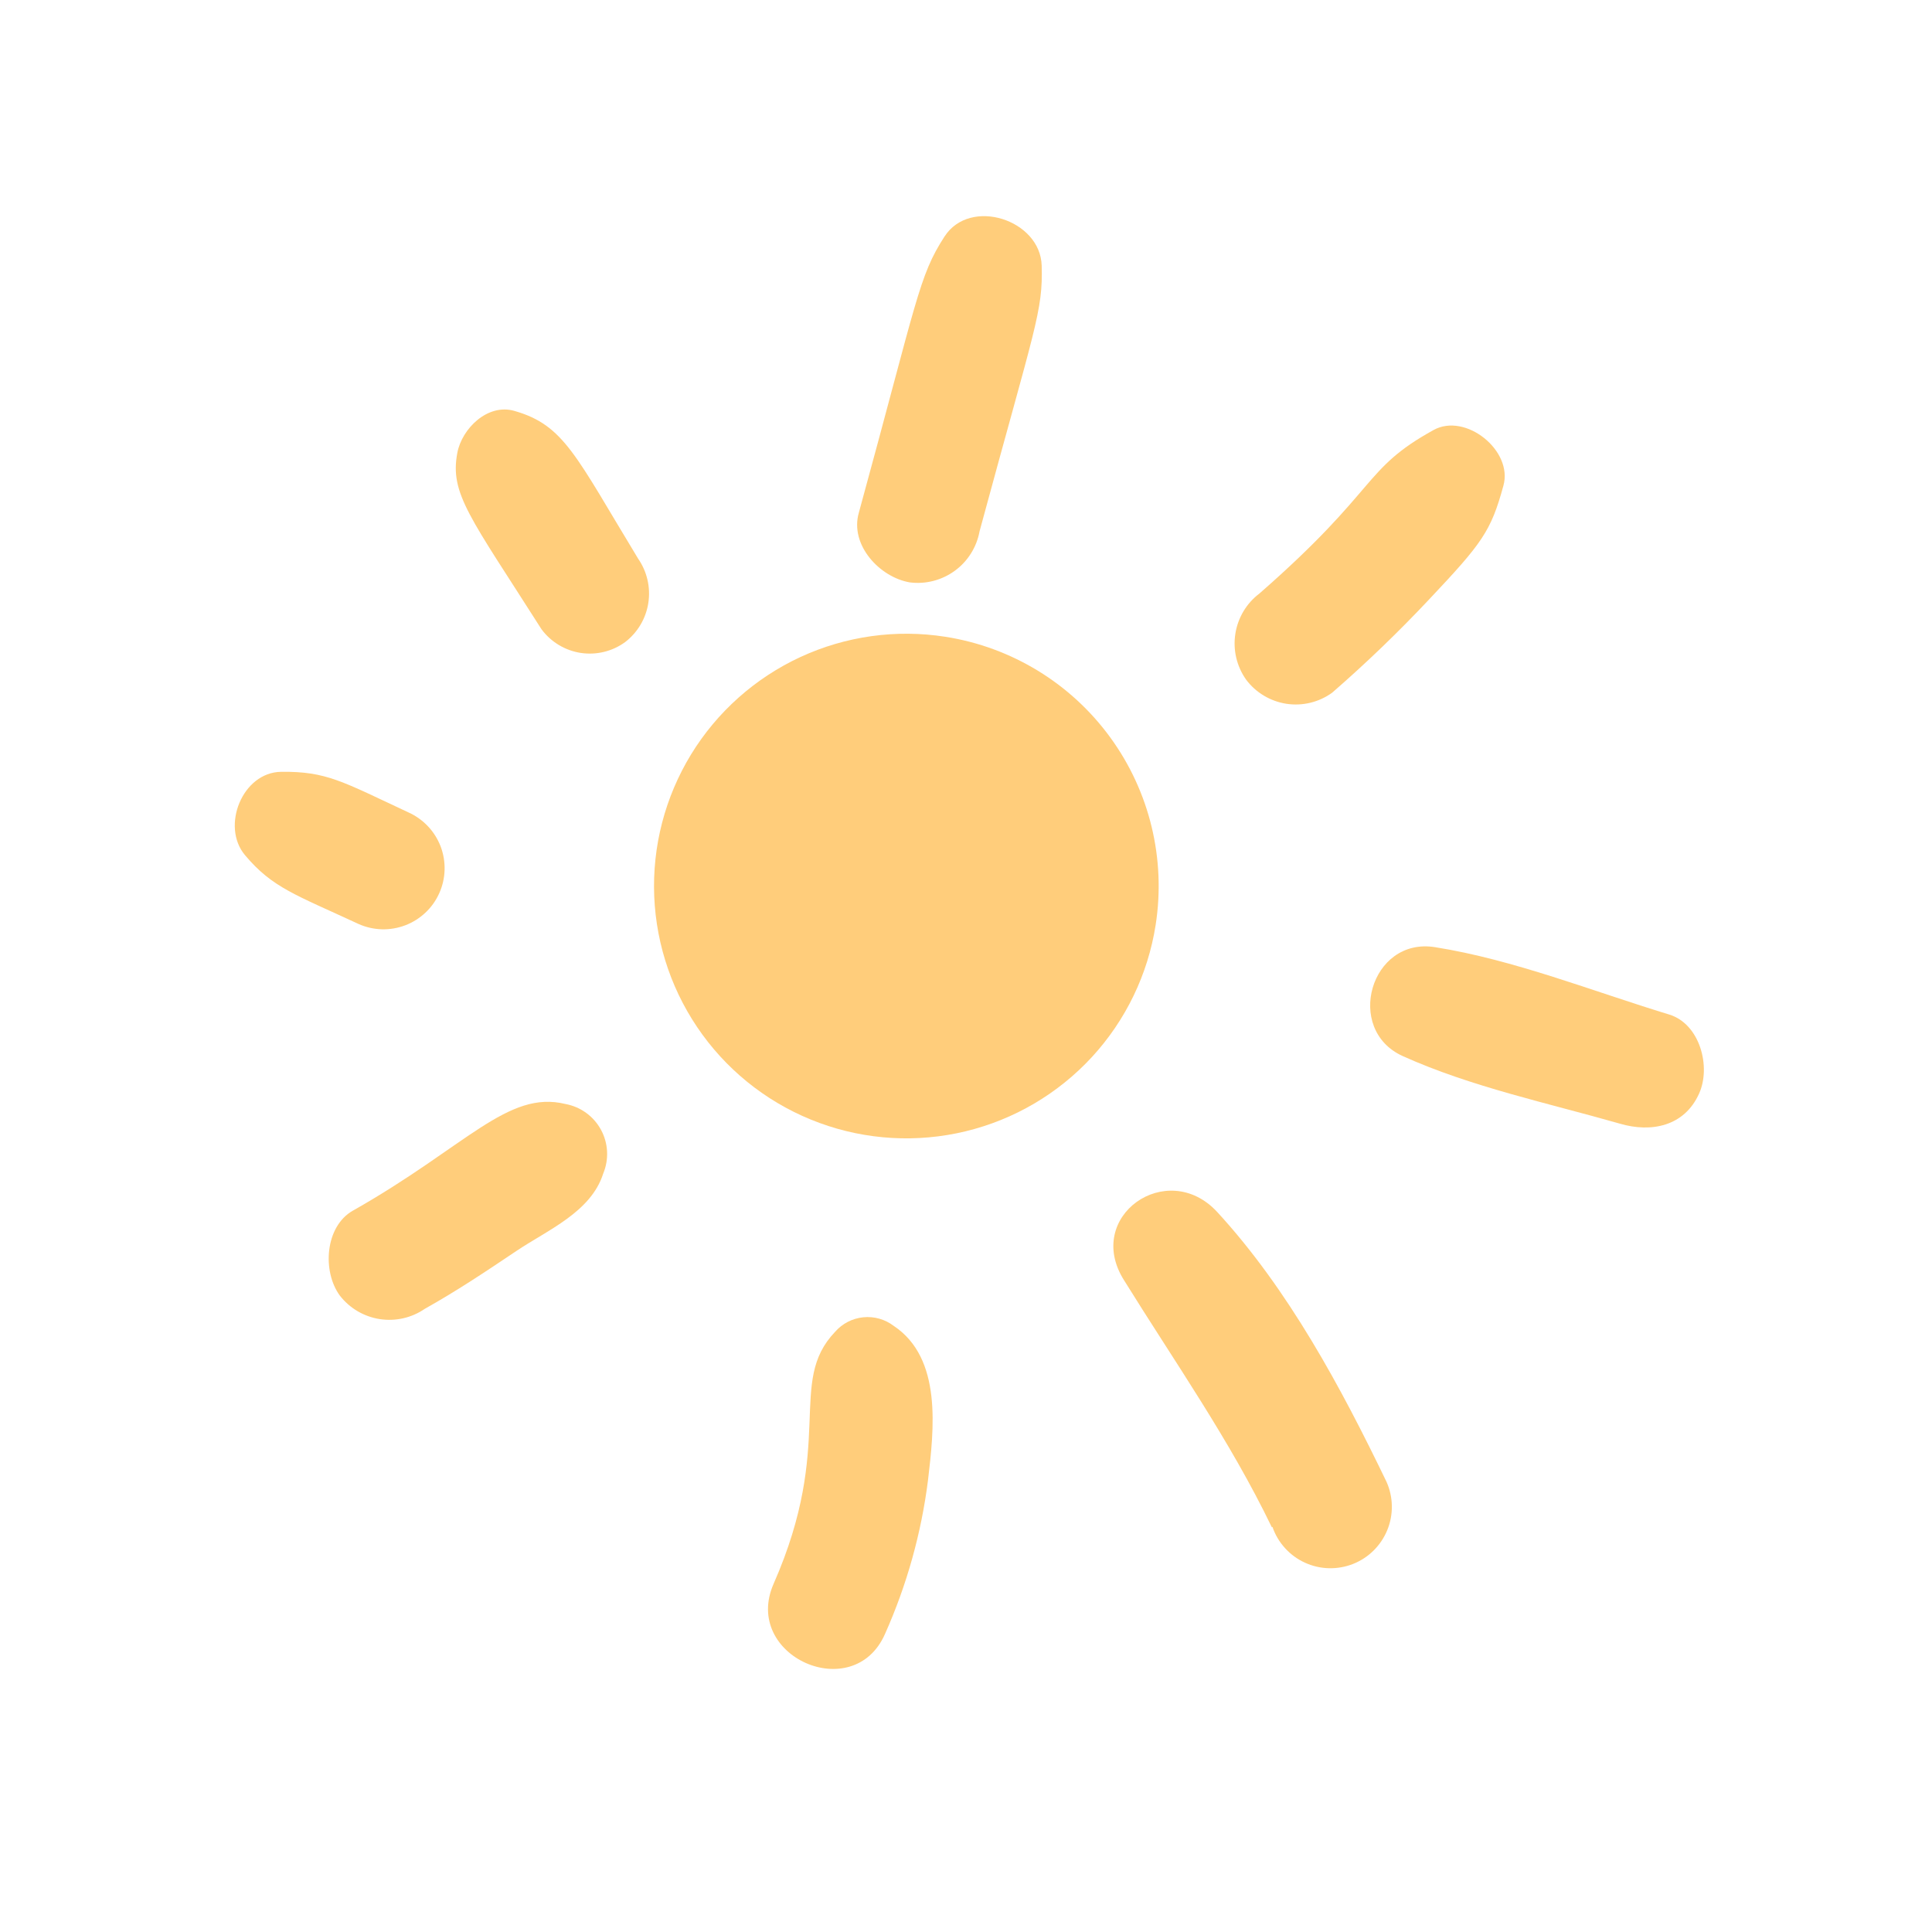 <svg width="51" height="51" viewBox="0 0 51 51" fill="none" xmlns="http://www.w3.org/2000/svg">
<path d="M24.96 16.81C23.658 16.605 22.325 16.791 21.129 17.344C19.933 17.898 18.928 18.793 18.241 19.917C17.555 21.042 17.216 22.344 17.27 23.661C17.324 24.977 17.767 26.248 18.543 27.313C19.319 28.378 20.394 29.189 21.631 29.642C22.867 30.096 24.211 30.173 25.492 29.863C26.772 29.553 27.932 28.871 28.825 27.902C29.718 26.932 30.302 25.72 30.506 24.418C30.779 22.674 30.348 20.893 29.308 19.466C28.268 18.039 26.704 17.084 24.96 16.81Z" fill="#FFCD7B"/>
<path d="M42.761 29.662C40.852 29.116 38.832 28.691 37.029 27.878C35.481 27.178 36.178 24.73 37.882 25.003C39.967 25.334 42.039 26.166 44.059 26.78C44.875 27.027 45.172 28.16 44.852 28.867C44.463 29.735 43.585 29.905 42.761 29.662Z" fill="#FFCD7B"/>
<path d="M33.574 40.318C32.461 38.01 31.015 35.961 29.671 33.794C28.607 32.107 30.81 30.571 32.126 31.988C34.01 34.034 35.4 36.627 36.601 39.117C36.69 39.317 36.738 39.533 36.741 39.752C36.745 39.97 36.704 40.188 36.621 40.39C36.538 40.593 36.415 40.776 36.26 40.93C36.104 41.084 35.919 41.205 35.715 41.285C35.512 41.365 35.294 41.403 35.075 41.397C34.857 41.391 34.642 41.341 34.443 41.249C34.244 41.158 34.066 41.027 33.919 40.864C33.772 40.702 33.66 40.512 33.589 40.305L33.574 40.318Z" fill="#FFCD7B"/>
<path d="M22.045 35.156C22.235 34.939 22.5 34.802 22.788 34.773C23.075 34.744 23.362 34.825 23.592 35C24.879 35.856 24.654 37.735 24.497 39.074C24.32 40.475 23.938 41.841 23.363 43.13C22.53 45.03 19.585 43.715 20.421 41.809C22.063 38.077 20.762 36.5 22.045 35.156Z" fill="#FFCD7B"/>
<path d="M9.323 31.954C12.309 30.264 13.4 28.769 14.928 29.143C15.125 29.18 15.311 29.259 15.473 29.377C15.636 29.495 15.769 29.647 15.865 29.824C15.96 30 16.015 30.195 16.025 30.395C16.035 30.596 16 30.795 15.923 30.98C15.6 31.998 14.454 32.469 13.628 33.025C12.802 33.58 12.047 34.083 11.213 34.55C10.866 34.789 10.44 34.885 10.024 34.821C9.607 34.756 9.231 34.535 8.972 34.202C8.503 33.565 8.575 32.377 9.318 31.956L9.323 31.954Z" fill="#FFCD7B"/>
<path d="M9.463 24.39C7.802 23.618 7.193 23.438 6.465 22.571C5.83 21.812 6.397 20.386 7.422 20.374C8.619 20.36 9.034 20.629 10.785 21.447C10.978 21.534 11.152 21.658 11.297 21.812C11.443 21.966 11.556 22.147 11.632 22.345C11.707 22.543 11.742 22.754 11.736 22.966C11.73 23.177 11.682 23.386 11.595 23.579C11.509 23.772 11.385 23.947 11.23 24.092C11.076 24.237 10.895 24.351 10.697 24.426C10.499 24.501 10.288 24.537 10.076 24.531C9.865 24.524 9.656 24.477 9.463 24.39Z" fill="#FFCD7B"/>
<path d="M14.295 16.612C12.411 13.649 11.866 13.034 12.073 11.951C12.195 11.313 12.871 10.645 13.576 10.846C14.893 11.221 15.193 12.026 16.844 14.746C17.081 15.087 17.178 15.507 17.114 15.918C17.05 16.329 16.83 16.699 16.499 16.952C16.161 17.197 15.74 17.298 15.327 17.235C14.915 17.171 14.544 16.947 14.295 16.612Z" fill="#FFCD7B"/>
<path d="M24.932 6.245C25.608 5.197 27.464 5.798 27.498 7.012C27.532 8.226 27.331 8.585 25.858 14.025C25.782 14.442 25.549 14.815 25.207 15.065C24.865 15.316 24.44 15.427 24.019 15.374C23.224 15.241 22.426 14.387 22.671 13.535C24.225 7.862 24.253 7.295 24.932 6.245Z" fill="#FFCD7B"/>
<path d="M33.246 15.667C36.429 12.883 35.951 12.397 37.843 11.351C38.688 10.884 39.947 11.896 39.686 12.822C39.357 14.027 39.126 14.337 37.726 15.822C36.914 16.686 36.06 17.508 35.165 18.286C34.816 18.538 34.383 18.643 33.957 18.578C33.532 18.512 33.149 18.283 32.892 17.938C32.645 17.587 32.544 17.154 32.61 16.731C32.676 16.307 32.904 15.925 33.246 15.667Z" fill="#FFCD7B"/>
</svg>
